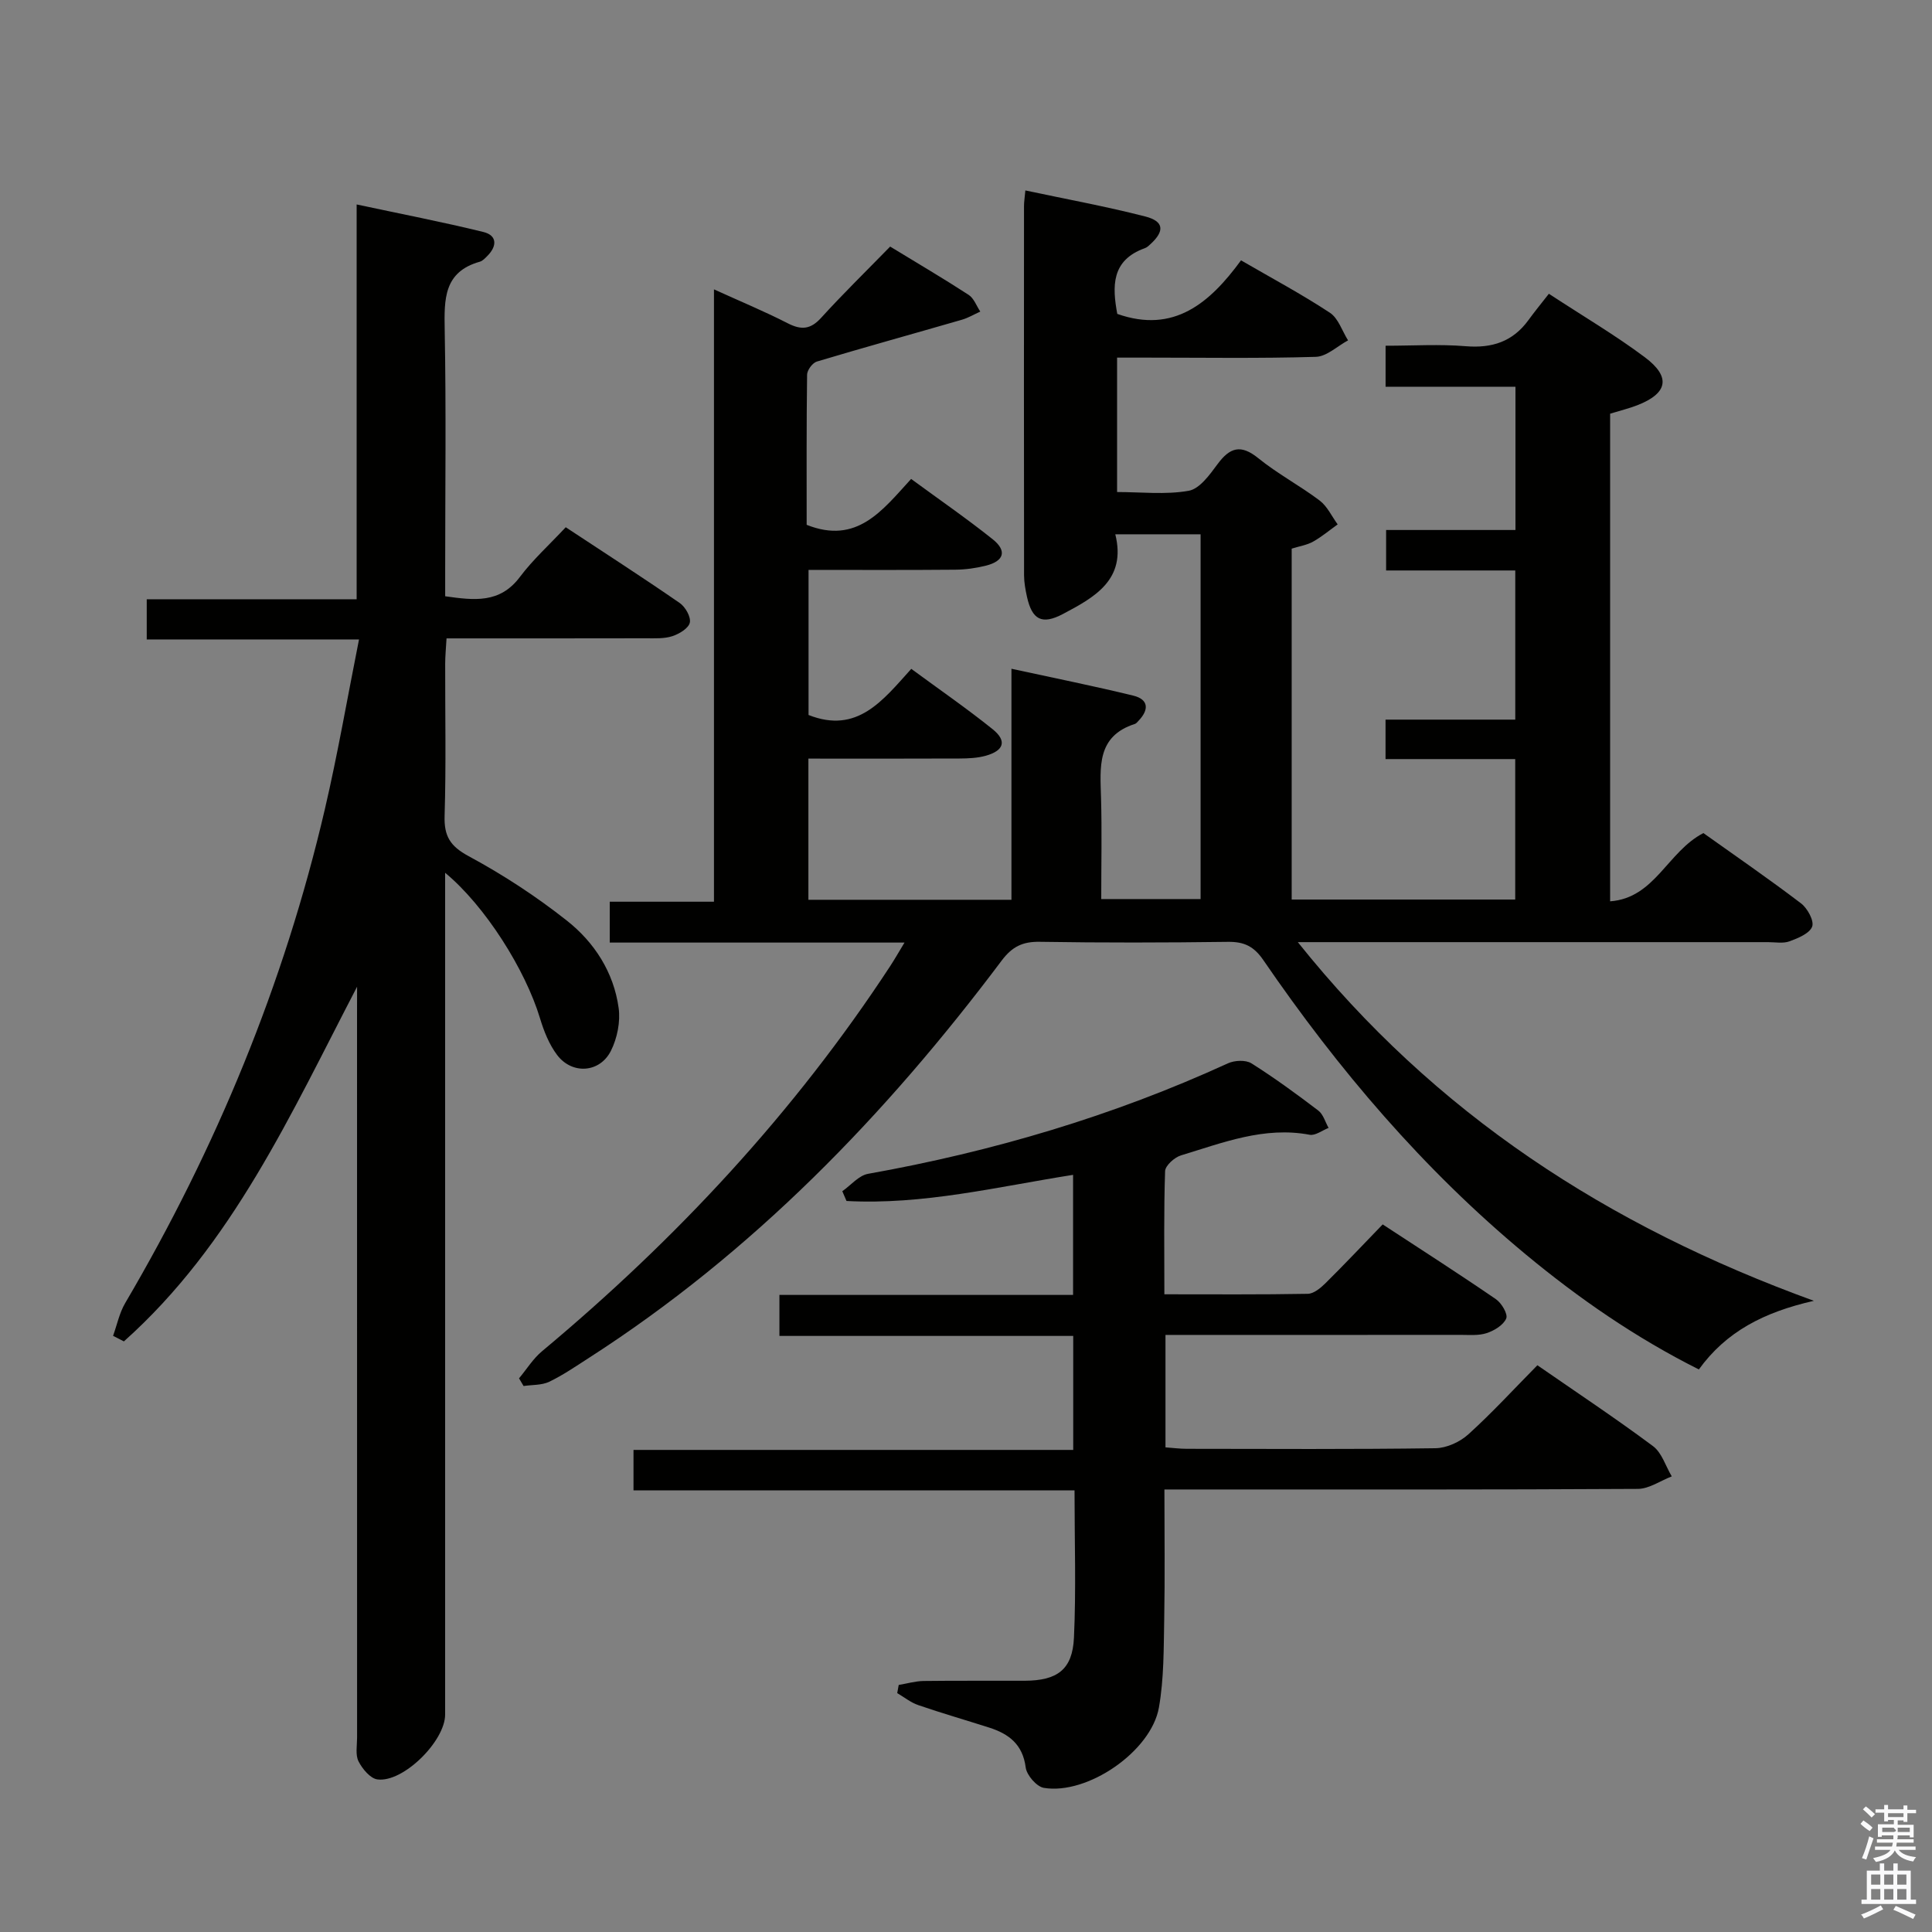 <svg enable-background="new 0 0 400 400" viewBox="0 0 400 400" xmlns="http://www.w3.org/2000/svg"><rect x="0" y="0" width="400" height="400" fill="#808080" stroke="none"/><path d="m385.2 377.6.6-.7c.6.4 1.3.9 1.9 1.5l-.6.7c-.8-.5-1.4-1-1.9-1.5zm.3 7.1c.6-1.4 1.1-2.9 1.5-4.5.3.1.6.3.9.4-.5 1.4-1 2.9-1.5 4.4zm.2-10.1.6-.6c.7.5 1.3 1.1 1.9 1.6l-.7.7c-.6-.6-1.2-1.2-1.8-1.7zm8.4-.8h.8v.9h1.8v.7h-1.8v1.8h-.8v-.3h-1.2v.9h3.3v2.6h-.8v-.4h-2.5c0 .3 0 .6-.1.8h3.4v.7h-3.5c0 .3-.1.6-.1.8h4v.7h-3.5c.7.9 1.9 1.3 3.6 1.5-.2.2-.4.5-.6.9-1.9-.3-3.2-1.1-3.8-2.3-.5 1.1-1.8 2-3.9 2.4-.2-.3-.4-.5-.6-.8 1.9-.4 3.1-.9 3.6-1.7h-3.2v-.7h3.5c.1-.2.1-.5.2-.8h-3.3v-.7h3.4c0-.2 0-.5 0-.8h-2.4v.3h-.8v-2.6h3.3v-.9h-1.2v.3h-.8v-1.8h-1.8v-.7h1.8v-.9h.8v.9h3.2zm-4.4 5.5h2.4c1-.3 0-.6 0-.9h-2.4zm1.2-3.1h3.2v-.8h-3.2zm4.4 2.2h-2.4v.9h2.5v-.9z" fill="#fafafb"/><path d="m389.2 385.8h.9v1.5h1.9v-1.5h.9v1.5h2.7v6h1.1v.9h-11.3v-.9h1.1v-6h2.7zm.2 8.7.5.8c-1.2.6-2.5 1.3-4 1.9-.2-.3-.3-.6-.6-.8 1.6-.6 3-1.3 4.1-1.9zm-2-4.3h1.9v-2.1h-1.9zm0 3.1h1.9v-2.2h-1.9zm2.7-3.1h1.9v-2.1h-1.9zm0 3.1h1.9v-2.2h-1.9zm2.4 1.3c1.4.6 2.7 1.2 4.1 1.8l-.5.9c-1.5-.7-2.8-1.4-4.1-1.9zm2.2-6.5h-1.9v2.1h1.9zm-1.9 5.2h1.9v-2.2h-1.9z" fill="#fafafb"/><g fill="#010100"><path d="m184.3 51.05c5.8 3.54 11.1 6.65 16.25 10 1.09.71 1.62 2.28 2.41 3.46-1.27.57-2.5 1.31-3.82 1.69-10.01 2.9-20.05 5.67-30.03 8.66-.89.27-2 1.77-2.01 2.71-.14 10.47-.09 20.93-.09 31.09 10.42 4.14 15.66-2.98 21.63-9.5 5.76 4.23 11.48 8.17 16.89 12.49 3 2.4 2.36 4.51-1.39 5.46-2.06.52-4.24.82-6.37.84-9.99.09-19.98.04-30.37.04v30.04c10.09 3.99 15.37-3.01 21.27-9.55 5.75 4.23 11.45 8.16 16.84 12.49 3 2.41 2.38 4.43-1.42 5.5-1.73.48-3.6.56-5.42.57-10.31.05-20.62.02-31.3.02v29.23h42.04c0-15.67 0-31.23 0-47.83 8.97 1.95 17.16 3.59 25.25 5.57 3.2.79 3.23 2.95 1.06 5.2-.23.24-.46.56-.75.65-7.98 2.56-7.18 9.02-7.01 15.36.19 6.82.04 13.65.04 20.9h20.57c0-25.18 0-50.12 0-75.52-5.68 0-11.37 0-17.66 0 2.35 9.41-4.3 13.04-10.84 16.5-4.37 2.31-6.4 1.18-7.45-3.58-.32-1.45-.59-2.95-.6-4.42-.03-25.5-.03-51-.01-76.5 0-.81.14-1.63.28-3.19 8.46 1.8 16.73 3.31 24.86 5.4 3.84.99 3.99 3 1.09 5.67-.36.34-.75.72-1.2.88-7.01 2.49-6.76 7.96-5.72 13.61 11.72 4.13 19.16-2.26 25.62-11.09 6.48 3.76 12.62 7.04 18.4 10.85 1.75 1.15 2.53 3.77 3.76 5.72-2.22 1.19-4.42 3.35-6.68 3.41-11.66.35-23.33.16-34.99.16-1.96 0-3.93 0-6.15 0v27.83c5 0 10.04.59 14.83-.26 2.26-.4 4.34-3.31 5.95-5.49 2.56-3.47 4.81-4.21 8.45-1.26 3.98 3.23 8.6 5.67 12.71 8.77 1.58 1.2 2.51 3.27 3.73 4.94-1.69 1.21-3.29 2.56-5.09 3.57-1.27.71-2.8.94-4.43 1.45v72.65h46.28c0-9.58 0-19 0-29.08-8.82 0-17.71 0-26.85 0 0-2.92 0-5.2 0-8.17h26.86c0-10.6 0-20.51 0-30.88-8.85 0-17.6 0-26.74 0 0-2.84 0-5.25 0-8.38h26.78c0-10.16 0-19.6 0-29.66-8.9 0-17.79 0-26.89 0 0-3.03 0-5.44 0-8.49 5.71 0 11.19-.35 16.6.1 5.45.45 9.74-.95 12.98-5.41 1.27-1.75 2.65-3.43 4.23-5.45 7.23 4.74 13.8 8.6 19.86 13.14 5.48 4.1 4.75 7.49-1.58 9.95-1.7.66-3.49 1.09-5.6 1.74v100.96c9.28-.68 11.86-10.28 19.31-14.13 6.53 4.65 13.49 9.44 20.21 14.55 1.33 1.01 2.75 3.61 2.31 4.81-.53 1.42-2.92 2.4-4.69 3.05-1.33.49-2.96.17-4.46.17-31.99 0-63.99 0-97.34 0 28.41 35.56 64.15 58.75 106.84 74.26-10.38 2.36-18.16 6.39-23.81 14.21-13.09-6.57-24.8-14.67-35.82-23.8-21.19-17.57-38.85-38.32-54.35-60.95-1.95-2.85-3.97-3.82-7.31-3.78-13 .17-26 .2-39-.01-3.54-.06-5.71 1.02-7.85 3.87-24.07 32.06-51.62 60.53-85.57 82.34-2.66 1.71-5.29 3.52-8.12 4.88-1.56.74-3.52.61-5.31.88-.31-.53-.63-1.06-.94-1.59 1.58-1.89 2.91-4.07 4.77-5.62 27.79-23.19 52.22-49.41 72.09-79.75.88-1.35 1.68-2.75 2.95-4.85-20.73 0-40.76 0-61.03 0 0-2.97 0-5.39 0-8.46h21.58c0-42.43 0-84.21 0-126.78 5.47 2.49 10.47 4.56 15.27 7.02 2.79 1.43 4.71 1.3 6.91-1.12 4.49-4.94 9.26-9.6 14.3-14.76z"/><path d="m73.93 204.29c-13.68 26.27-25.77 53.35-48.28 73.43-.75-.38-1.5-.76-2.24-1.15.82-2.28 1.31-4.75 2.52-6.8 18.82-32.03 32.88-66 41.32-102.2 2.67-11.44 4.66-23.04 7.08-35.18-15.07 0-29.32 0-43.95 0 0-2.88 0-5.29 0-8.32h43.46c0-27.35 0-54.1 0-81.74 9.2 1.97 17.77 3.62 26.24 5.7 2.86.7 2.86 2.91.84 4.94-.47.47-.98 1.04-1.57 1.21-7.5 2.11-7.39 7.77-7.28 14.08.31 16.49.1 32.99.1 49.49v5.7c5.99.84 11.32 1.54 15.47-4 2.68-3.57 6.06-6.62 9.49-10.29 8.23 5.43 16.01 10.44 23.62 15.7 1.15.8 2.33 2.88 2.07 4.05s-2.18 2.33-3.61 2.8c-1.68.55-3.61.44-5.43.44-13.63.03-27.27.02-41.33.02-.11 2.03-.28 3.63-.28 5.24-.02 10.5.2 21-.12 31.49-.13 4.21 1.14 6.29 4.98 8.36 7.12 3.84 13.99 8.33 20.34 13.35 5.69 4.49 9.69 10.69 10.71 18.06.4 2.86-.29 6.28-1.59 8.88-2.3 4.59-8.04 4.97-11.14.88-1.65-2.18-2.74-4.93-3.54-7.58-3.03-10.06-11.34-23.27-19.65-30.15v6.3 167.98c0 5.5-8.69 14.13-14.01 13.43-1.48-.19-3.13-2.18-3.92-3.74-.68-1.35-.3-3.26-.3-4.92-.01-49.99-.01-99.99-.01-149.98.01-1.82.01-3.65.01-5.48z"/><path d="m186.07 348.85c1.71-.28 3.41-.79 5.12-.82 7-.09 13.99-.02 20.99-.05 6.72-.03 9.86-2.3 10.17-8.9.46-9.94.12-19.92.12-30.51-30.55 0-60.76 0-91.31 0 0-3.04 0-5.46 0-8.38h91.04c0-8.02 0-15.57 0-23.6-20.27 0-40.36 0-60.83 0 0-3.02 0-5.56 0-8.49h60.8c0-8.42 0-16.46 0-24.86-15.67 2.47-31.09 6.27-46.91 5.41-.29-.67-.58-1.35-.87-2.02 1.77-1.24 3.4-3.25 5.32-3.6 25.78-4.6 50.68-11.96 74.52-22.88 1.37-.63 3.68-.74 4.86 0 4.78 3.01 9.35 6.36 13.85 9.78 1.03.78 1.44 2.38 2.13 3.59-1.31.51-2.74 1.64-3.92 1.42-9.42-1.77-17.98 1.65-26.64 4.27-1.35.41-3.25 2.11-3.29 3.27-.28 8.29-.15 16.59-.15 25.49 10.16 0 19.93.08 29.69-.1 1.24-.02 2.66-1.2 3.66-2.19 3.9-3.86 7.67-7.86 11.85-12.18 8.03 5.26 15.82 10.25 23.44 15.48 1.17.8 2.52 3.08 2.14 3.99-.57 1.36-2.46 2.51-4.03 3.03-1.67.56-3.62.37-5.44.37-18.49.02-36.99.01-55.48.01-1.79 0-3.58 0-5.6 0v23.28c1.52.11 2.96.3 4.4.3 17.16.02 34.32.12 51.48-.12 2.32-.03 5.08-1.29 6.83-2.88 4.93-4.46 9.43-9.38 14.29-14.3 8.19 5.67 16.22 11 23.93 16.74 1.84 1.37 2.62 4.14 3.89 6.27-2.34.9-4.68 2.58-7.03 2.59-30.49.18-60.98.12-91.46.12-1.97 0-3.93 0-6.55 0 0 9.26.12 18.02-.04 26.78-.12 6.13-.04 12.36-1.1 18.37-1.6 9.08-14.8 18.13-23.82 16.63-1.5-.25-3.56-2.63-3.76-4.23-.61-4.76-3.47-6.94-7.53-8.24-4.9-1.57-9.84-2.99-14.7-4.66-1.56-.53-2.92-1.64-4.37-2.49.09-.54.2-1.12.31-1.69z"/></g></svg>